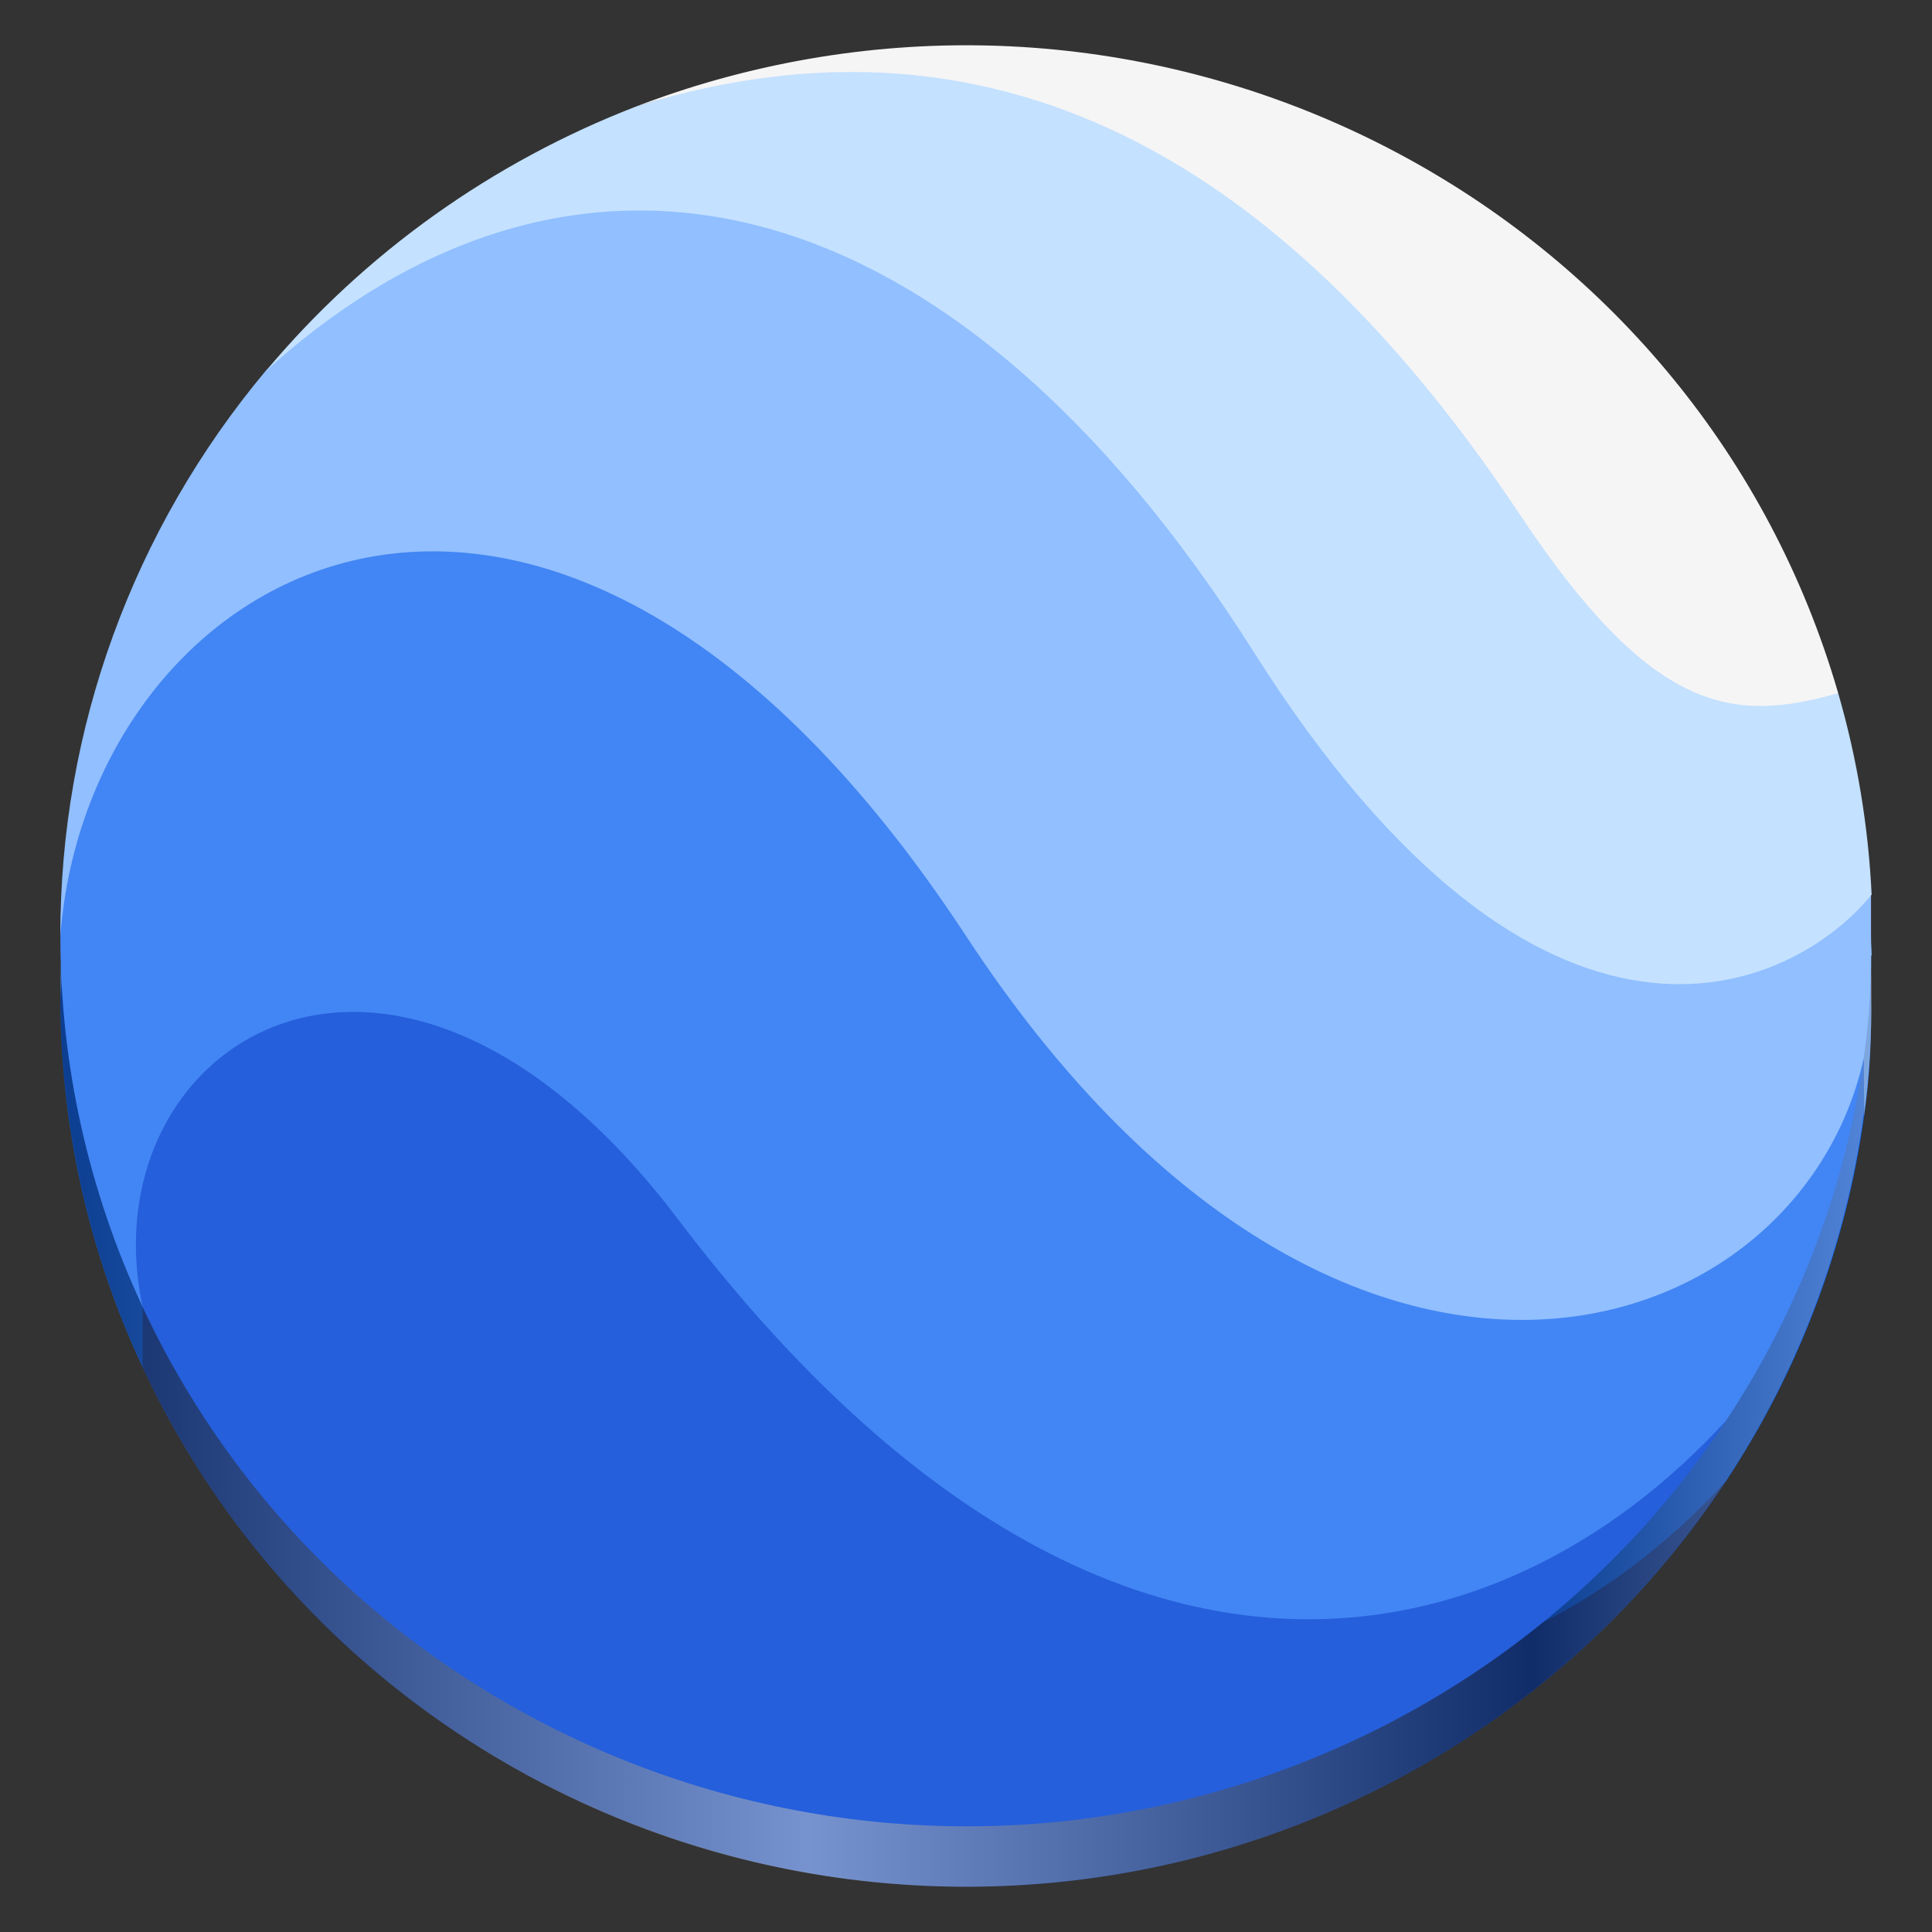 <?xml version="1.0" encoding="UTF-8" standalone="no"?>
<svg
   width="128"
   height="128"
   version="1.1"
   id="svg24"
   xmlns:xlink="http://www.w3.org/1999/xlink"
   xmlns="http://www.w3.org/2000/svg"
   xmlns:svg="http://www.w3.org/2000/svg">
  <rect width="100%" height="100%" fill="#333333" stroke="none"/>
  <defs
     id="defs28">
    <linearGradient
       xlink:href="#linearGradient17"
       id="linearGradient5"
       x1="-104.643"
       y1="176.512"
       x2="3.357"
       y2="176.512"
       gradientUnits="userSpaceOnUse"
       gradientTransform="matrix(1.111,0,0,1.093,120.27,-126.856)" />
    <linearGradient
       id="linearGradient17"
       gradientUnits="userSpaceOnUse"
       x1="0"
       y1="269.463"
       x2="118.926"
       y2="269.463"
       gradientTransform="matrix(1,0,0,0.983,-118,-175.033)">
      <stop
         offset="0"
         stop-color="#e5a50a"
         id="stop14"
         style="stop-color:#000000;stop-opacity:1;" />
      <stop
         offset="0.414"
         stop-color="#fbdf9b"
         id="stop15"
         style="stop-color:#ffffff;stop-opacity:1;" />
      <stop
         offset="0.813"
         stop-color="#e5a50a"
         id="stop16"
         style="stop-color:#000000;stop-opacity:1;" />
      <stop
         offset="1"
         stop-color="#f8ca5b"
         id="stop17"
         style="stop-color:#b2b2b2;stop-opacity:1;" />
    </linearGradient>
  </defs>
  <path
     fill="#255fdb"
     d="M 45.38,78.295 C 24.925,51.69 3.925,71.907 9.407,90.502 23.195,120.151 58.82,133.196 88.977,119.64 99.372,114.968 108.194,107.475 114.407,98.043 98.595,112.603 69.884,110.169 45.38,78.295 Z"
     id="path4-3"
     style="fill:#1d4baf;fill-opacity:1;stroke-width:0.027" />
  <path
     fill="#4285f4"
     d="M 63.666,59.975 C 35.534,18.026 4,40.381 4,66.008 c -0.012,8.487 1.85,16.876 5.455,24.588 l 3e-7,-4 C 9.455,70.511 26.961,61.089 44.909,84.764 c 27.443,36.198 54.375,29.83 69.443,13.36 4.839,-7.303 7.965,-15.574 9.15,-24.212 v 0.114 -4.057 c 0,-19.552 -35.848,25.776 -59.836,-9.993 z"
     id="path6-6"
     style="fill:#1367f1;fill-opacity:1;stroke-width:0.027" />
  <path
     fill="#91bfff"
     d="M 82.948,41.206 C 62.057,7.321 35.568,10.371 17.636,28.53 8.797,39.084 3.975,52.337 4,66.008 c 1.875,-24.802 32.386,-42.063 60,0 24.545,37.438 55.137,23.594 59.487,4.034 l 0.012,3.91 c 0.381,-2.664 0.519,-5.361 0.461,-8.051 V 63.22 C 113.33,70.7 99.352,67.811 82.948,41.206 Z"
     id="path8-7"
     style="fill:#5ca0ff;fill-opacity:1;stroke-width:0.027" />
  <path
     fill="#c4e1ff"
     d="M 83.091,47.239 C 102.223,77.477 118.716,69.742 124,63.273 123.786,58.753 123.043,54.273 121.784,49.92 112.866,50.101 110.786,48.64 102.011,35.501 88.6,15.298 71.705,1.656 42.182,11.041 32.617,14.73 24.168,20.759 17.636,28.557 37.921,10.203 62.807,15.184 83.091,47.239 Z"
     id="path10-5"
     style="fill:#8fc6ff;fill-opacity:1;stroke-width:0.027" />
  <path
     fill="#f5f5f5"
     d="M 100.702,38.102 C 109.45,51.261 114.775,51.931 121.784,49.92 112.696,18.537 79.452,0.338 47.53,9.273 45.72,9.78 43.936,10.37 42.182,11.041 68.555,2.863 87.257,17.892 100.702,38.102 Z"
     id="path12-3"
     style="fill:#dbdbdb;fill-opacity:1;stroke-width:0.027" />
  <path
     id="circle2-6"
     style="opacity:0.4;fill:url(#linearGradient5);stroke-width:0.343"
     d="M 124,66 A 60,59 0 0 1 64,125 60,59 0 0 1 4,66 60,59 0 0 1 64,7 60,59 0 0 1 124,66 Z" />
  <path
     fill="#255fdb"
     d="M 45.38,74.295 C 24.925,47.69 3.925,67.907 9.407,86.502 23.195,116.151 58.82,129.196 88.977,115.64 99.372,110.968 108.194,103.475 114.407,94.043 98.595,108.603 69.884,106.169 45.38,74.295 Z"
     id="path4-3-9"
     style="stroke-width:0.027" />
  <path
     fill="#4285f4"
     d="M 63.666,55.975 C 35.534,14.026 4,36.381 4,62.008 3.988,70.495 5.85,78.884 9.455,86.596 5.711,69.228 26.009,55.834 44.909,80.764 c 27.443,36.198 54.375,29.83 69.443,13.36 4.839,-7.303 7.965,-15.574 9.15,-24.212 v 0.114 c -6.47,19.735 -35.025,22.945 -59.836,-14.05 z"
     id="path6-6-9"
     style="stroke-width:0.027" />
  <path
     fill="#91bfff"
     d="M 82.948,37.206 C 62.057,3.321 35.568,6.371 17.636,24.53 8.797,35.084 3.975,48.337 4,62.008 c 1.875,-24.802 32.386,-42.063 60,0 24.545,37.438 55.125,27.685 59.475,8.124 l 0.024,-0.18 c 0.381,-2.664 0.519,-5.361 0.461,-8.051 v -2.681 c -10.63,7.481 -24.607,4.592 -41.011,-22.014 z"
     id="path8-7-1"
     style="stroke-width:0.027" />
  <path
     fill="#c4e1ff"
     d="M 83.091,43.239 C 102.223,73.477 118.716,65.742 124,59.273 123.786,54.753 123.043,50.273 121.784,45.92 112.866,46.101 110.786,44.64 102.011,31.501 88.6,11.298 71.705,-2.344 42.182,7.041 32.617,10.73 24.168,16.759 17.636,24.557 37.921,6.203 62.807,11.184 83.091,43.239 Z"
     id="path10-5-4"
     style="stroke-width:0.027" />
  <path
     fill="#f5f5f5"
     d="M 100.702,34.102 C 109.45,47.261 114.775,47.931 121.784,45.92 112.696,14.537 79.452,-3.662 47.53,5.273 45.72,5.78 43.936,6.37 42.182,7.041 68.555,-1.137 87.257,13.892 100.702,34.102 Z"
     id="path12-3-9"
     style="stroke-width:0.027" />
</svg>
